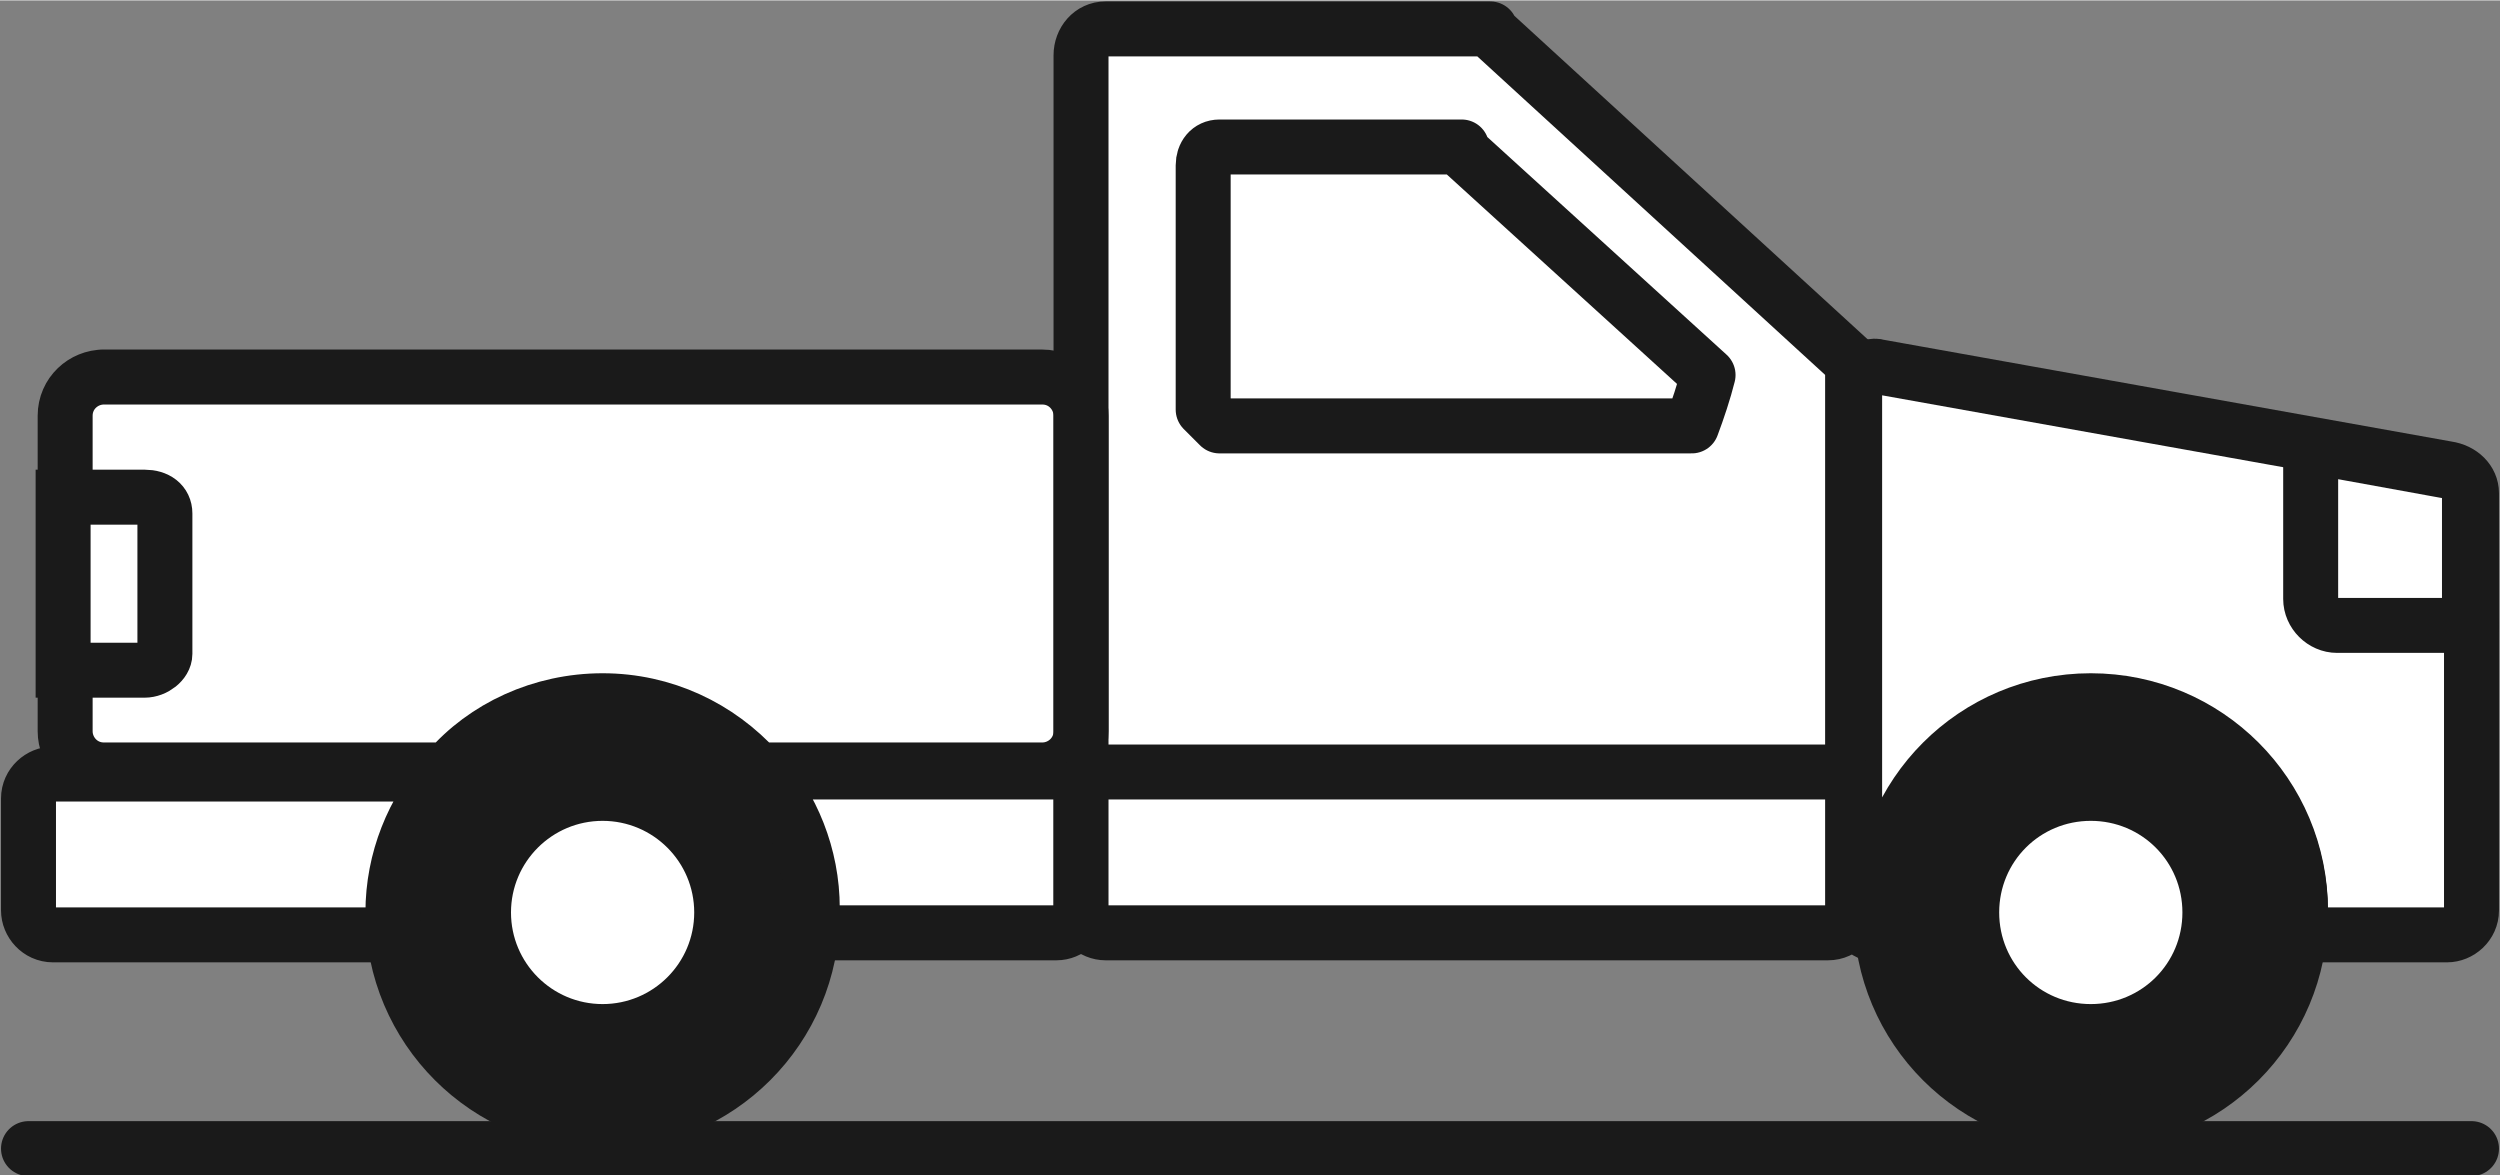 <?xml version="1.0" encoding="UTF-8"?>
<!DOCTYPE svg PUBLIC "-//W3C//DTD SVG 1.1//EN" "http://www.w3.org/Graphics/SVG/1.1/DTD/svg11.dtd">
<!-- Creator: CorelDRAW 2020 (64-Bit) -->
<svg xmlns="http://www.w3.org/2000/svg" xml:space="preserve" width="5.755mm" height="2.706mm" version="1.1" style="shape-rendering:geometricPrecision; text-rendering:geometricPrecision; image-rendering:optimizeQuality; fill-rule:evenodd; clip-rule:evenodd"
viewBox="0 0 12.28 5.77"
 xmlns:xlink="http://www.w3.org/1999/xlink"
 xmlns:xodm="http://www.corel.com/coreldraw/odm/2003">
 <rect x="0" y="0" width="12.28" height="5.77" fill="#808080" stroke="none"/>
 <defs>
  <style type="text/css">
   <![CDATA[
    .str1 {stroke:#1A1A1A;stroke-width:0.27;stroke-miterlimit:22.926}
    .str0 {stroke:#1A1A1A;stroke-width:0.27;stroke-linejoin:round;stroke-miterlimit:22.926}
    .str2 {stroke:#1A1A1A;stroke-width:0.27;stroke-linecap:round;stroke-linejoin:round;stroke-miterlimit:22.926}
    .fil1 {fill:none}
    .fil3 {fill:#1A1A1A}
    .fil2 {fill:white}
    .fil0 {fill:white}
   ]]>
  </style>
 </defs>
 <g id="Capa_x0020_1">
  <g id="_1368000733840">
   <g>
    <path class="fil0" d="M7.32 0.14c0.59,0.54 1.19,1.09 1.78,1.63l0 0.16c0,-0.07 0.06,-0.14 0.12,-0.12l2.13 0.38 0.66 0.12c0.07,0.01 0.12,0.06 0.12,0.12l0 0.64 0 1.4c0,0.07 -0.06,0.12 -0.12,0.12l-0.73 0c-0.06,0.51 -0.49,0.91 -1.02,0.91 -0.53,0 -0.96,-0.4 -1.02,-0.91l-0.02 0c-0.07,0 -0.12,-0.06 -0.12,-0.12 0,0.07 -0.06,0.12 -0.12,0.12l-3.55 0c-0.07,0 -0.12,-0.06 -0.12,-0.12 0,0.07 -0.06,0.12 -0.12,0.12l-1.21 0c-0.06,0.51 -0.49,0.91 -1.02,0.91 -0.53,0 -0.96,-0.4 -1.02,-0.91l-1.68 0c-0.07,0 -0.12,-0.06 -0.12,-0.12l0 -0.55c0,-0.07 0.06,-0.12 0.12,-0.12l0.24 0c-0.11,0 -0.19,-0.09 -0.19,-0.19l0 -1.55c0,-0.11 0.09,-0.19 0.19,-0.19l4.62 0c0.11,0 0.19,0.09 0.19,0.19l0 -1.78c0,-0.07 0.06,-0.13 0.12,-0.13l1.89 0z"/>
    <path class="fil1 str0" d="M0.5 1.85l4.62 0c0.11,0 0.19,0.09 0.19,0.19l0 1.55c0,0.11 -0.09,0.19 -0.19,0.19l-1.4 0c-0.19,-0.21 -0.46,-0.34 -0.76,-0.34 -0.3,0 -0.58,0.13 -0.76,0.34l-1.69 0c-0.11,0 -0.19,-0.09 -0.19,-0.19l0 -1.55c0,-0.11 0.09,-0.19 0.19,-0.19z"/>
    <path class="fil1 str0" d="M7.32 0.14l-1.89 0c-0.07,0 -0.12,0.06 -0.12,0.13l0 3.41c0,0.07 0.06,0.12 0.12,0.12l3.55 0c0.07,0 0.12,-0.06 0.12,-0.12l0 -1.9c-0.59,-0.54 -1.19,-1.09 -1.78,-1.63z"/>
    <path class="fil2 str0" d="M7.18 0.72l-1.19 0c-0.05,0 -0.08,0.04 -0.08,0.09l0 1.2 0.08 0.08 2.32 0c0.03,-0.08 0.06,-0.17 0.08,-0.25l-1.22 -1.11z"/>
    <path class="fil1 str0" d="M9.23 1.8l2.79 0.5c0.07,0.01 0.12,0.06 0.12,0.12l0 2.05c0,0.07 -0.06,0.12 -0.12,0.12l-0.73 0c0,-0.04 0.01,-0.08 0.01,-0.12 0,-0.57 -0.46,-1.03 -1.03,-1.03 -0.57,0 -1.03,0.46 -1.03,1.03 0,0.04 0,0.08 0.01,0.12l-0.02 0c-0.07,0 -0.12,-0.06 -0.12,-0.12l0 -2.55c0,-0.07 0.06,-0.14 0.12,-0.12z"/>
    <path class="fil2 str0" d="M12.14 3.07l-0.66 0c-0.07,0 -0.13,-0.06 -0.13,-0.13l0 -0.75 0.66 0.12c0.07,0.01 0.12,0.06 0.12,0.12l0 0.64z"/>
    <path class="fil3 str0" d="M10.27 3.45c0.57,0 1.03,0.46 1.03,1.03 0,0.57 -0.46,1.03 -1.03,1.03 -0.57,0 -1.03,-0.46 -1.03,-1.03 0,-0.57 0.46,-1.03 1.03,-1.03z"/>
    <circle class="fil3 str0" cx="2.96" cy="4.48" r="1.03"/>
    <path class="fil2 str1" d="M0.31 2.44l0.4 0c0.06,0 0.1,0.03 0.1,0.08l0 0.69c0,0.04 -0.05,0.08 -0.1,0.08l-0.4 0 0 -0.84z"/>
    <path class="fil0 str0" d="M1.94 4.59l-1.68 0c-0.07,0 -0.12,-0.06 -0.12,-0.12l0 -0.55c0,-0.07 0.06,-0.12 0.12,-0.12l1.93 0c-0.16,0.18 -0.26,0.42 -0.26,0.68 0,0.04 0,0.08 0.01,0.12zm1.78 -0.8l1.47 0c0.07,0 0.12,0.06 0.12,0.12l0 0.55c0,0.07 -0.06,0.12 -0.12,0.12l-1.21 0c0,-0.04 0.01,-0.08 0.01,-0.12 0,-0.26 -0.1,-0.5 -0.26,-0.68z"/>
    <path class="fil0 str0" d="M8.98 3.79l-3.55 0c-0.07,0 -0.12,0.06 -0.12,0.12l0 0.55c0,0.07 0.06,0.12 0.12,0.12l3.55 0c0.07,0 0.12,-0.06 0.12,-0.12l0 -0.55c0,-0.07 -0.06,-0.12 -0.12,-0.12z"/>
    <path class="fil0" d="M10.27 4.03c0.25,0 0.45,0.2 0.45,0.45 0,0.25 -0.2,0.45 -0.45,0.45 -0.25,0 -0.45,-0.2 -0.45,-0.45 0,-0.25 0.2,-0.45 0.45,-0.45z"/>
    <circle class="fil0" cx="2.96" cy="4.48" r="0.45"/>
   </g>
   <line class="fil1 str2" x1="0.14" y1="5.64" x2="12.14" y2= "5.64" />
  </g>
 </g>
</svg>
